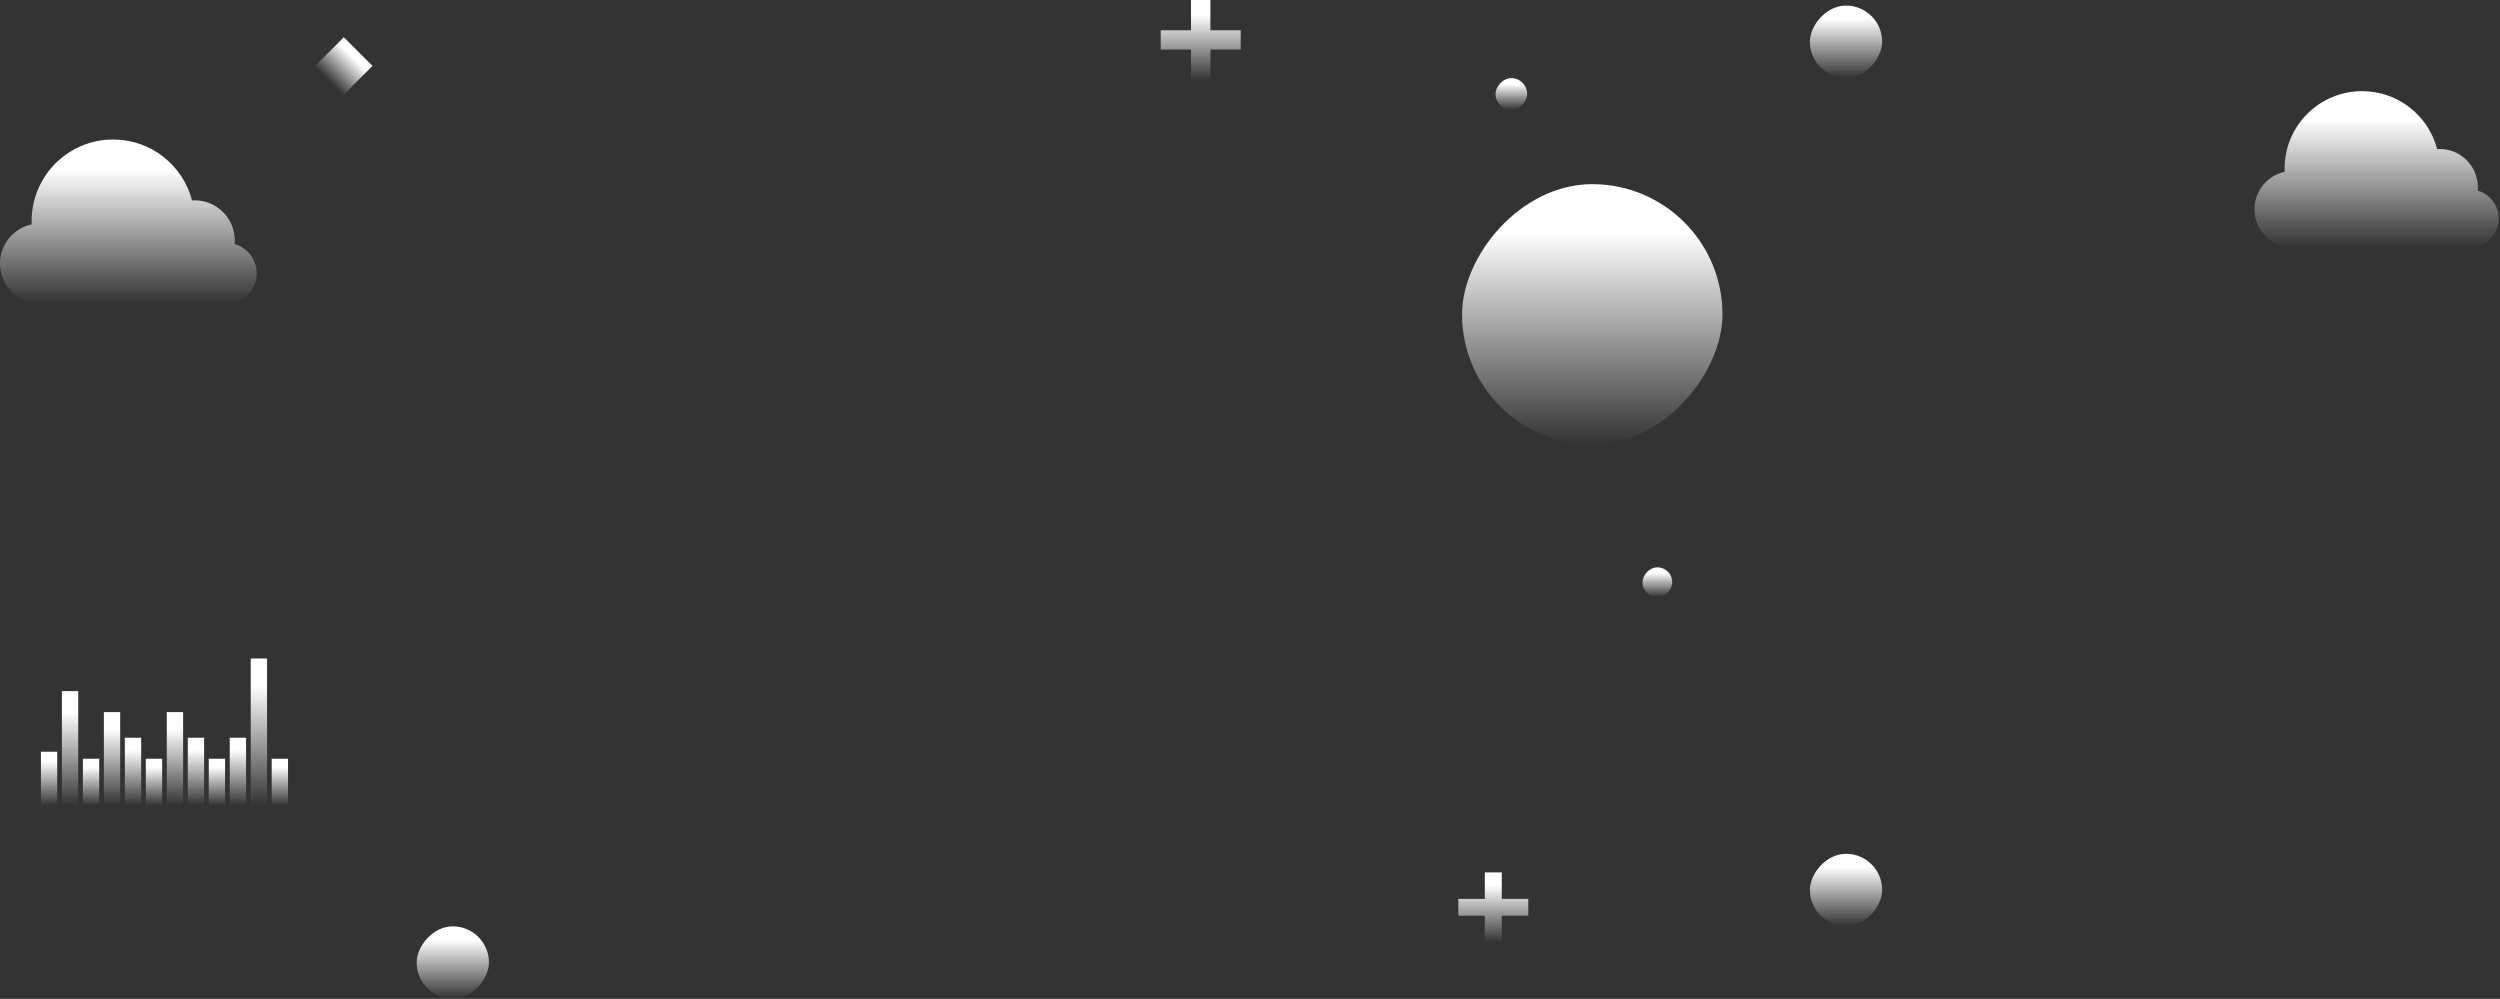 <svg width="1344" height="537" viewBox="0 0 1344 537" fill="none" xmlns="http://www.w3.org/2000/svg">
<rect x="0" y="0" width="1344" height="537" fill="#333333" stroke="none"/>
<path fill-rule="evenodd" clip-rule="evenodd" d="M1228.18 90.689C1228.18 91.258 1228.19 91.825 1228.21 92.389C1218.95 94.374 1212 102.609 1212 112.467C1212 123.807 1221.19 133 1232.53 133C1232.98 133 1233.42 132.986 1233.86 132.958C1234.25 132.986 1234.63 133 1235.02 133H1327.73C1336.32 133 1343.29 126.036 1343.29 117.445C1343.29 110.336 1338.52 104.341 1332.01 102.484C1332.06 101.878 1332.09 101.264 1332.09 100.645C1332.09 89.304 1322.9 80.111 1311.56 80.111C1311.1 80.111 1310.66 80.126 1310.21 80.154C1305.55 62.231 1289.25 49 1269.87 49C1246.84 49 1228.18 67.665 1228.18 90.689Z" fill="url(#paint0_linear)"/>
<path fill-rule="evenodd" clip-rule="evenodd" d="M17.005 118.82C17.005 119.418 17.017 120.014 17.04 120.606C7.302 122.692 0 131.349 0 141.71C0 153.63 9.663 163.293 21.583 163.293C22.051 163.293 22.515 163.278 22.975 163.249C23.379 163.279 23.787 163.294 24.199 163.294H121.65C130.68 163.294 138 155.974 138 146.944C138 139.471 132.988 133.17 126.142 131.218C126.199 130.581 126.228 129.936 126.228 129.284C126.228 117.364 116.565 107.701 104.645 107.701C104.171 107.701 103.7 107.716 103.233 107.747C98.328 88.907 81.2 75 60.825 75C36.623 75 17.005 94.619 17.005 118.82Z" fill="url(#paint1_linear)"/>
<rect x="184.836" y="20" width="21.811" height="22.396" transform="rotate(45 184.836 20)" fill="url(#paint2_linear)"/>
<rect width="140" height="140" rx="70" transform="matrix(-1 -8.74228e-08 -8.74228e-08 1 926 99)" fill="url(#paint3_linear)"/>
<path d="M784 492.294V483.233H798.233V469H807.363V483.233H821.597V492.294H807.363V506.597H798.233V492.294H784Z" fill="url(#paint4_linear)"/>
<path d="M624 26.642V16.279H640.279V0H650.721V16.279H667V26.642H650.721V43H640.279V26.642H624Z" fill="url(#paint5_linear)"/>
<rect x="33.279" y="371.545" width="8.773" height="61.408" fill="url(#paint6_linear)"/>
<rect x="67.116" y="396.609" width="8.773" height="36.343" fill="url(#paint7_linear)"/>
<rect x="100.953" y="396.609" width="8.773" height="36.343" fill="url(#paint8_linear)"/>
<rect x="134.79" y="354" width="8.773" height="78.953" fill="url(#paint9_linear)"/>
<rect x="44.558" y="407.889" width="8.773" height="25.064" fill="url(#paint10_linear)"/>
<rect x="78.395" y="407.889" width="8.773" height="25.064" fill="url(#paint11_linear)"/>
<rect x="112.232" y="407.889" width="8.773" height="25.064" fill="url(#paint12_linear)"/>
<rect x="146.069" y="407.889" width="8.773" height="25.064" fill="url(#paint13_linear)"/>
<rect x="22" y="404.129" width="8.773" height="28.824" fill="url(#paint14_linear)"/>
<rect x="55.837" y="382.824" width="8.773" height="50.129" fill="url(#paint15_linear)"/>
<rect x="89.674" y="382.824" width="8.773" height="50.129" fill="url(#paint16_linear)"/>
<rect x="123.511" y="396.609" width="8.773" height="36.343" fill="url(#paint17_linear)"/>
<rect width="38.85" height="38.85" rx="19.425" transform="matrix(-1 -8.74228e-08 -8.74228e-08 1 1011.85 3)" fill="url(#paint18_linear)"/>
<rect width="17" height="17" rx="8.5" transform="matrix(-1 -8.74228e-08 -8.74228e-08 1 821 42)" fill="url(#paint19_linear)"/>
<rect width="38.85" height="38.85" rx="19.425" transform="matrix(-1 -8.74228e-08 -8.74228e-08 1 1011.85 459)" fill="url(#paint20_linear)"/>
<rect width="38.85" height="38.85" rx="19.425" transform="matrix(-1 -8.74228e-08 -8.74228e-08 1 262.85 498)" fill="url(#paint21_linear)"/>
<rect width="16" height="16" rx="8" transform="matrix(-1 -8.74228e-08 -8.74228e-08 1 899 305)" fill="url(#paint22_linear)"/>
<defs>
<linearGradient id="paint0_linear" x1="1277.78" y1="64.437" x2="1277.78" y2="133" gradientUnits="userSpaceOnUse">
<stop stop-color="white"/>
<stop offset="1" stop-color="white" stop-opacity="0"/>
</linearGradient>
<linearGradient id="paint1_linear" x1="69.145" y1="91.226" x2="69.145" y2="163.294" gradientUnits="userSpaceOnUse">
<stop stop-color="white"/>
<stop offset="1" stop-color="white" stop-opacity="0"/>
</linearGradient>
<linearGradient id="paint2_linear" x1="195.765" y1="24.116" x2="195.765" y2="42.396" gradientUnits="userSpaceOnUse">
<stop stop-color="white"/>
<stop offset="1" stop-color="white" stop-opacity="0"/>
</linearGradient>
<linearGradient id="paint3_linear" x1="70.147" y1="25.728" x2="70.147" y2="140" gradientUnits="userSpaceOnUse">
<stop stop-color="white"/>
<stop offset="1" stop-color="white" stop-opacity="0"/>
</linearGradient>
<linearGradient id="paint4_linear" x1="802.838" y1="475.909" x2="802.838" y2="506.597" gradientUnits="userSpaceOnUse">
<stop stop-color="white"/>
<stop offset="1" stop-color="white" stop-opacity="0"/>
</linearGradient>
<linearGradient id="paint5_linear" x1="645.545" y1="7.902" x2="645.545" y2="43" gradientUnits="userSpaceOnUse">
<stop stop-color="white"/>
<stop offset="1" stop-color="white" stop-opacity="0"/>
</linearGradient>
<linearGradient id="paint6_linear" x1="37.674" y1="382.83" x2="37.674" y2="432.953" gradientUnits="userSpaceOnUse">
<stop stop-color="white"/>
<stop offset="1" stop-color="white" stop-opacity="0"/>
</linearGradient>
<linearGradient id="paint7_linear" x1="71.511" y1="403.288" x2="71.511" y2="432.953" gradientUnits="userSpaceOnUse">
<stop stop-color="white"/>
<stop offset="1" stop-color="white" stop-opacity="0"/>
</linearGradient>
<linearGradient id="paint8_linear" x1="105.348" y1="403.288" x2="105.348" y2="432.953" gradientUnits="userSpaceOnUse">
<stop stop-color="white"/>
<stop offset="1" stop-color="white" stop-opacity="0"/>
</linearGradient>
<linearGradient id="paint9_linear" x1="139.185" y1="368.509" x2="139.185" y2="432.953" gradientUnits="userSpaceOnUse">
<stop stop-color="white"/>
<stop offset="1" stop-color="white" stop-opacity="0"/>
</linearGradient>
<linearGradient id="paint10_linear" x1="48.954" y1="412.495" x2="48.954" y2="432.953" gradientUnits="userSpaceOnUse">
<stop stop-color="white"/>
<stop offset="1" stop-color="white" stop-opacity="0"/>
</linearGradient>
<linearGradient id="paint11_linear" x1="82.79" y1="412.495" x2="82.79" y2="432.953" gradientUnits="userSpaceOnUse">
<stop stop-color="white"/>
<stop offset="1" stop-color="white" stop-opacity="0"/>
</linearGradient>
<linearGradient id="paint12_linear" x1="116.627" y1="412.495" x2="116.627" y2="432.953" gradientUnits="userSpaceOnUse">
<stop stop-color="white"/>
<stop offset="1" stop-color="white" stop-opacity="0"/>
</linearGradient>
<linearGradient id="paint13_linear" x1="150.464" y1="412.495" x2="150.464" y2="432.953" gradientUnits="userSpaceOnUse">
<stop stop-color="white"/>
<stop offset="1" stop-color="white" stop-opacity="0"/>
</linearGradient>
<linearGradient id="paint14_linear" x1="26.395" y1="409.426" x2="26.395" y2="432.953" gradientUnits="userSpaceOnUse">
<stop stop-color="white"/>
<stop offset="1" stop-color="white" stop-opacity="0"/>
</linearGradient>
<linearGradient id="paint15_linear" x1="60.232" y1="392.037" x2="60.232" y2="432.953" gradientUnits="userSpaceOnUse">
<stop stop-color="white"/>
<stop offset="1" stop-color="white" stop-opacity="0"/>
</linearGradient>
<linearGradient id="paint16_linear" x1="94.069" y1="392.037" x2="94.069" y2="432.953" gradientUnits="userSpaceOnUse">
<stop stop-color="white"/>
<stop offset="1" stop-color="white" stop-opacity="0"/>
</linearGradient>
<linearGradient id="paint17_linear" x1="127.906" y1="403.288" x2="127.906" y2="432.953" gradientUnits="userSpaceOnUse">
<stop stop-color="white"/>
<stop offset="1" stop-color="white" stop-opacity="0"/>
</linearGradient>
<linearGradient id="paint18_linear" x1="19.466" y1="7.14" x2="19.466" y2="38.85" gradientUnits="userSpaceOnUse">
<stop stop-color="white"/>
<stop offset="1" stop-color="white" stop-opacity="0"/>
</linearGradient>
<linearGradient id="paint19_linear" x1="8.518" y1="3.124" x2="8.518" y2="17" gradientUnits="userSpaceOnUse">
<stop stop-color="white"/>
<stop offset="1" stop-color="white" stop-opacity="0"/>
</linearGradient>
<linearGradient id="paint20_linear" x1="19.466" y1="7.14" x2="19.466" y2="38.85" gradientUnits="userSpaceOnUse">
<stop stop-color="white"/>
<stop offset="1" stop-color="white" stop-opacity="0"/>
</linearGradient>
<linearGradient id="paint21_linear" x1="19.466" y1="7.14" x2="19.466" y2="38.85" gradientUnits="userSpaceOnUse">
<stop stop-color="white"/>
<stop offset="1" stop-color="white" stop-opacity="0"/>
</linearGradient>
<linearGradient id="paint22_linear" x1="8.017" y1="2.94" x2="8.017" y2="16" gradientUnits="userSpaceOnUse">
<stop stop-color="white"/>
<stop offset="1" stop-color="white" stop-opacity="0"/>
</linearGradient>
</defs>
</svg>
